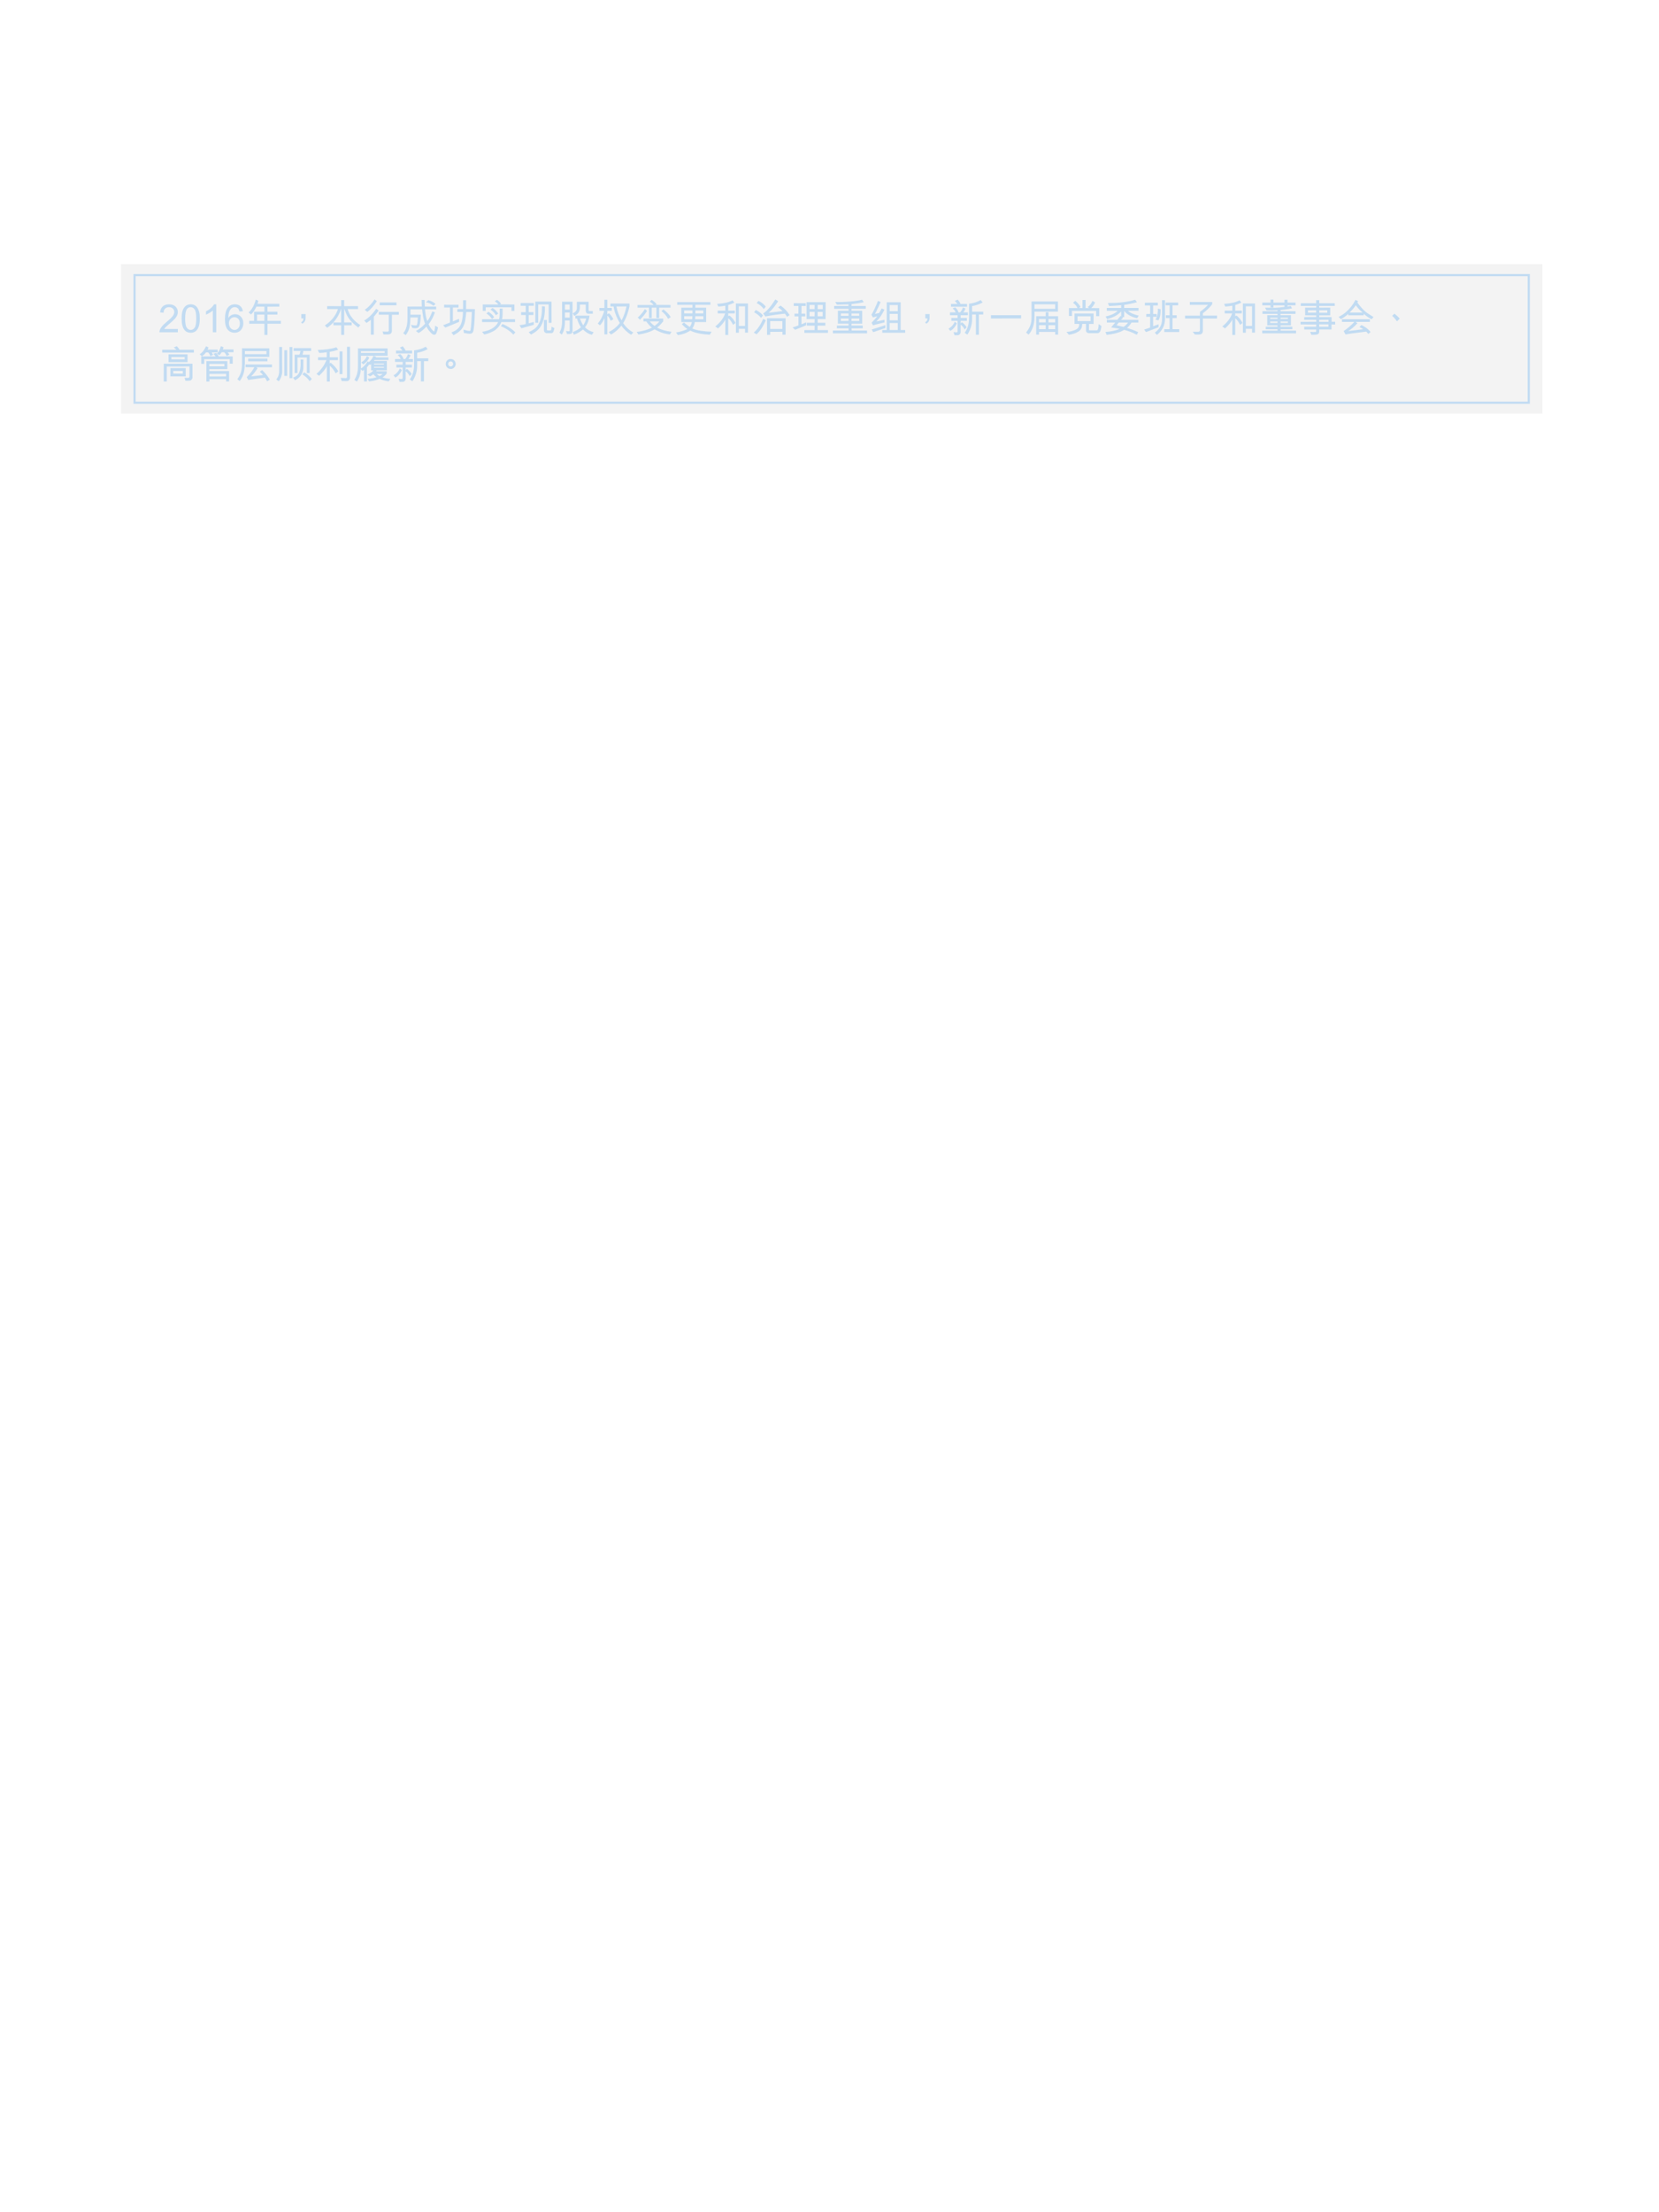 <?xml version="1.0" encoding="utf-8"?>
<!-- Generator: Adobe Illustrator 16.0.0, SVG Export Plug-In . SVG Version: 6.00 Build 0)  -->
<!DOCTYPE svg PUBLIC "-//W3C//DTD SVG 1.1//EN" "http://www.w3.org/Graphics/SVG/1.1/DTD/svg11.dtd">
<svg version="1.1" id="Layer_1" xmlns="http://www.w3.org/2000/svg" xmlns:xlink="http://www.w3.org/1999/xlink" x="0px" y="0px"
	 width="768px" height="1024px" viewBox="0 0 768 1024" enable-background="new 0 0 768 1024" xml:space="preserve">
<g>
	
		<rect x="56.005" y="122.246" opacity="0.302" fill-rule="evenodd" clip-rule="evenodd" fill="#D9D9D9" width="657.99" height="69.264"/>
	<rect x="62.286" y="127.352" fill="none" stroke="#C1DBF2" stroke-miterlimit="10" width="645.423" height="59.066"/>
</g>
<g>
	<path fill="#C1DBF2" d="M82.33,152.282v1.521h-8.517c-0.012-0.381,0.05-0.747,0.185-1.099c0.217-0.58,0.563-1.151,1.042-1.714
		c0.477-0.563,1.167-1.213,2.069-1.951c1.4-1.148,2.347-2.058,2.839-2.729s0.738-1.305,0.738-1.903c0-0.627-0.225-1.156-0.672-1.586
		c-0.449-0.431-1.033-0.646-1.754-0.646c-0.762,0-1.371,0.229-1.828,0.686s-0.688,1.09-0.694,1.898l-1.626-0.167
		c0.111-1.213,0.53-2.137,1.257-2.773s1.702-0.954,2.927-0.954c1.236,0,2.215,0.343,2.936,1.028s1.081,1.535,1.081,2.549
		c0,0.516-0.105,1.022-0.316,1.521s-0.562,1.022-1.05,1.573c-0.49,0.551-1.303,1.307-2.439,2.268
		c-0.949,0.797-1.559,1.337-1.828,1.622s-0.492,0.57-0.668,0.857H82.33z"/>
	<path fill="#C1DBF2" d="M84.08,147.448c0-1.523,0.156-2.75,0.47-3.678s0.779-1.645,1.398-2.149
		c0.617-0.504,1.396-0.756,2.333-0.756c0.691,0,1.298,0.139,1.819,0.417s0.952,0.68,1.292,1.204s0.606,1.163,0.8,1.916
		s0.29,1.768,0.29,3.045c0,1.512-0.155,2.732-0.466,3.661s-0.775,1.646-1.393,2.153c-0.619,0.507-1.399,0.76-2.343,0.76
		c-1.242,0-2.218-0.445-2.927-1.336C84.505,151.614,84.08,149.868,84.08,147.448z M85.706,147.448c0,2.115,0.247,3.523,0.742,4.223
		s1.106,1.05,1.833,1.05s1.337-0.352,1.833-1.055c0.494-0.703,0.742-2.109,0.742-4.219c0-2.121-0.248-3.53-0.742-4.228
		c-0.496-0.697-1.112-1.046-1.851-1.046c-0.727,0-1.307,0.308-1.74,0.923C85.979,143.883,85.706,145.333,85.706,147.448z"/>
	<path fill="#C1DBF2" d="M100.104,153.803h-1.582v-10.081c-0.381,0.363-0.881,0.727-1.498,1.09
		c-0.619,0.363-1.174,0.636-1.666,0.817V144.1c0.885-0.416,1.658-0.92,2.32-1.512s1.131-1.166,1.406-1.723h1.02V153.803z"/>
	<path fill="#C1DBF2" d="M112.419,144.073l-1.573,0.123c-0.141-0.621-0.34-1.072-0.598-1.354c-0.428-0.451-0.955-0.677-1.582-0.677
		c-0.504,0-0.946,0.141-1.327,0.422c-0.498,0.363-0.891,0.894-1.178,1.591s-0.437,1.69-0.448,2.979
		c0.381-0.58,0.847-1.011,1.397-1.292s1.128-0.422,1.731-0.422c1.055,0,1.952,0.388,2.694,1.165c0.74,0.776,1.111,1.78,1.111,3.01
		c0,0.809-0.175,1.56-0.523,2.254s-0.827,1.226-1.437,1.595s-1.301,0.554-2.074,0.554c-1.318,0-2.394-0.485-3.226-1.455
		s-1.248-2.568-1.248-4.794c0-2.49,0.46-4.301,1.38-5.432c0.803-0.984,1.884-1.477,3.243-1.477c1.014,0,1.844,0.284,2.492,0.853
		C111.901,142.286,112.29,143.071,112.419,144.073z M105.959,149.628c0,0.545,0.115,1.066,0.347,1.564s0.556,0.877,0.972,1.138
		s0.853,0.391,1.31,0.391c0.668,0,1.242-0.27,1.723-0.809s0.721-1.271,0.721-2.197c0-0.891-0.237-1.592-0.712-2.105
		s-1.072-0.769-1.793-0.769c-0.715,0-1.321,0.256-1.819,0.769S105.959,148.796,105.959,149.628z"/>
	<path fill="#C1DBF2" d="M119.56,139.218c-0.072,0.63-0.253,1.099-0.343,1.404H129.3v1.314l-5.491,0.036l0.018,2.305h4.592v1.333
		h-4.592v2.917h6.212v1.332l-6.212-0.018v5.186h-1.422v-5.167h-7.022v-1.35l2.232,0.018v-4.25l4.79-0.018v-2.305h-3.709
		c-0.576,1.17-1.261,2.467-2.485,3.601l-1.134-0.918c1.638-1.458,2.664-3.421,3.331-5.978L119.56,139.218z M119.001,145.61v2.917
		h3.385l0.019-2.917H119.001z"/>
	<path fill="#C1DBF2" d="M139.899,149.824l-0.522-0.667c0.847-0.378,1.081-1.062,1.081-1.782h-0.973v-1.981h1.98v1.891
		C141.466,147.897,141.25,149.193,139.899,149.824z"/>
	<path fill="#C1DBF2" d="M150.374,150.634c2.989-1.909,5.132-4.627,6.067-7.562h-5.005v-1.369l6.5,0.018v-2.809h1.404l-0.019,2.809
		l6.429-0.018v1.369h-4.808c0.792,3.169,3.313,5.888,5.888,7.4l-0.973,1.152c-4.646-3.511-5.275-5.438-6.5-8.769l-0.036,6.392h3.476
		v1.35l-3.457-0.018l-0.019,4.43h-1.368l-0.018-4.43l-3.565,0.018v-1.35l3.565,0.018v-6.41c-1.242,3.925-3.35,6.626-6.446,8.859
		L150.374,150.634z"/>
	<path fill="#C1DBF2" d="M168.607,148.365c2.269-1.296,4.069-3.313,5.546-5.42l1.099,0.738c-0.505,0.918-1.53,2.125-2.197,2.935v8.3
		h-1.386v-6.878c-0.307,0.288-1.314,0.954-1.999,1.44L168.607,148.365z M168.842,143.414c1.891-1.314,3.349-2.935,4.556-4.825
		l1.063,0.828c-1.207,1.818-2.701,3.727-4.412,4.934L168.842,143.414z M177.088,153.443c0.919,0.072,1.711,0.072,2.485,0.054
		c0.198-0.054,0.396-0.18,0.396-0.432v-7.382h-4.609v-1.332l9.273,0.018v1.314l-3.205,0.018l-0.019,7.526
		c0,0.63-0.324,1.098-0.773,1.369c-0.486,0.27-2.197,0.252-3.115,0.216L177.088,153.443z M183.534,141.325h-7.742l-0.019-1.333
		l7.761-0.018V141.325z"/>
	<path fill="#C1DBF2" d="M189.992,146.96c-0.107,2.395,0.019,5.51-2.196,8.139l-1.152-0.864c2.143-2.395,2.017-5.906,1.998-8.895
		l-0.018-3.439l6.662-0.018c-0.036-0.828-0.09-1.854-0.09-3.043h1.35c0.019,1.242,0.036,2.07,0.108,3.061h5.258v1.314l-5.168-0.018
		c0.162,1.692,0.378,3.655,1.063,5.438c1.08-1.404,1.675-2.791,2.305-4.483l1.242,0.414c-0.9,2.395-1.566,3.745-2.952,5.51
		c0.594,1.224,1.224,2.376,2.412,3.295c0.09,0.072,0.145,0.126,0.234,0.018c0.216-0.81,0.342-1.584,0.378-2.629l1.332,0.774
		c-0.09,0.99-0.45,1.764-0.702,2.557c-0.126,0.36-0.324,0.666-0.647,0.792c-0.829,0.306-1.531-0.396-2.053-0.973
		c-0.937-1.026-1.387-1.603-1.927-2.772c-1.116,1.188-2.251,2.178-3.637,3.024l-1.243-0.954c1.657-0.882,3.134-2.053,4.231-3.367
		c-0.828-2.07-1.134-4.411-1.368-6.626h-5.401v2.449h4.807c-0.054,1.332-0.18,3.007-0.396,4.123
		c-0.126,0.738-0.45,1.747-1.188,2.017c-0.738,0.252-1.603,0.108-2.377,0l-0.594-1.495c0.918,0.27,1.584,0.36,2.286,0.324
		c0.162,0,0.324-0.018,0.433-0.252c0.288-0.612,0.414-2.413,0.432-3.421H189.992z M200.67,141.541
		c-1.009-0.846-2.431-1.512-3.493-1.603l1.08-0.972c1.242,0.27,2.377,0.81,3.385,1.729L200.67,141.541z"/>
	<path fill="#C1DBF2" d="M205.111,150.544l3.187-1.243v-6.95h-2.7v-1.296l6.68,0.018l-0.018,1.296l-2.611-0.018v6.41l2.863-1.188
		v1.422l-6.356,2.629L205.111,150.544z M214.582,152.596c1.026,0.252,1.711,0.486,2.575,0.576c0.324,0.036,0.558-0.108,0.63-0.27
		c0.324-1.512,0.558-5.959,0.648-8.48l-2.575,0.018c-0.576,6.176-1.225,8.174-5.905,10.731l-0.99-1.261
		c4.087-1.638,5.095-3.835,5.365-9.525h-2.61v-1.314h2.628l0.019-4.087h1.422l-0.018,4.087l4.087,0.018
		c-0.144,3.728-0.107,6.05-0.576,9.291c-0.126,0.864-0.216,1.566-0.99,1.944c-0.918,0.45-2.521-0.108-3.564-0.198L214.582,152.596z"
		/>
	<path fill="#C1DBF2" d="M232.079,149.067c-0.576,1.656-2.053,3.385-3.728,4.249c-1.387,0.703-2.61,1.188-4.159,1.513l-1.026-1.225
		c3.187-0.504,6.193-1.782,7.437-4.537h-7.437v-1.314h7.851c0.18-0.522,0.306-1.674,0.306-2.449v-2.485h1.351
		c0,2.395,0.054,3.421-0.252,4.934h6.014v1.314H232.079z M236.778,143.918v-1.657h-11.938v1.657h-1.369v-2.971h7.221
		c-0.288-0.486-1.08-1.152-1.675-1.477l1.026-0.648c0.648,0.342,1.513,1.081,1.908,1.854l-0.576,0.234l6.771,0.036v2.971H236.778z
		 M227.757,147.645c-0.611-0.99-1.494-1.854-2.557-2.521l0.883-0.81c1.026,0.576,2.017,1.477,2.665,2.521L227.757,147.645z
		 M229.558,145.917c-0.594-1.081-1.422-1.891-2.484-2.611l0.918-0.774c1.063,0.612,2.017,1.584,2.646,2.647L229.558,145.917z
		 M237.643,154.901c-1.711-1.908-3.512-2.917-5.762-3.925l0.702-1.008c1.801,0.666,4.465,2.269,5.995,3.871L237.643,154.901z"/>
	<path fill="#C1DBF2" d="M246.945,144.494v1.332h-2.196v3.835c0.468-0.09,1.458-0.414,2.358-0.63v1.333l-5.726,1.584
		c-0.288-0.468-0.522-0.828-0.883-1.404c1.135-0.144,2.089-0.324,2.899-0.541v-4.195h-2.161v-1.296h2.143v-2.953h-2.358v-1.296
		h6.104v1.278h-2.376v2.953H246.945z M252.239,141.865c0.09,3.295-0.324,6.356-1.765,8.949c-0.469,0.828-1.135,1.603-1.927,2.269
		c-0.828,0.702-1.711,1.26-2.736,1.783l-1.063-1.117c1.71-0.774,3.367-1.729,4.303-3.277c0.738-1.242,1.261-2.593,1.53-4.015
		c0.271-1.477,0.307-2.917,0.307-4.717L252.239,141.865z M255.317,139.615l0.019,9.813c-0.486,0.036-0.882,0.036-1.351,0.018v-8.517
		h-4.825v8.481h-1.351v-9.795H255.317z M256.65,151.858c-0.234,1.117-0.396,2.359-1.423,2.359h-2.196
		c-0.595,0-1.225-0.594-1.225-1.26v-4.826h1.368v4.591c0.036,0.09,0.217,0.216,0.343,0.216h1.351
		c0.359-0.054,0.252-0.486,0.396-0.846l0.072-0.882L256.65,151.858z"/>
	<path fill="#C1DBF2" d="M260.21,139.65h4.843v13.576c0,0.774-0.468,1.369-1.26,1.369h-1.314l-0.45-1.387
		c0.756,0.126,1.044,0.162,1.351,0.126c0.198-0.018,0.342-0.144,0.342-0.36v-4.627h-2.179c0.018,1.927-0.198,4.735-1.494,6.536
		l-1.045-0.918c0.973-1.819,1.207-3.511,1.207-5.582V139.65z M263.721,140.965h-2.179v2.359h2.179V140.965z M261.542,147.015h2.179
		v-2.359h-2.179V147.015z M267.052,142.729v-3.025h5.455v3.781c0,0.216,0.019,0.486,0.343,0.486h1.584v1.26h-2.088
		c-0.702,0-1.207-0.576-1.207-1.53v-2.701h-2.683c0.162,3.781-0.918,4.231-2.593,5.24l-0.738-1.207
		C266.205,144.62,267.052,143.774,267.052,142.729z M265.144,153.695c1.548-0.558,2.79-1.278,3.816-2.215
		c-0.882-1.152-1.477-2.683-1.836-4.069h-0.774v-1.314h6.554c-0.252,2.161-0.973,3.961-2.106,5.42
		c1.063,1.044,2.341,1.836,4.015,2.25l-0.81,1.207c-1.854-0.486-2.989-1.387-4.105-2.449c-1.423,1.026-2.251,1.692-4.231,2.395
		L265.144,153.695z M268.474,147.411c0.271,0.811,0.919,2.287,1.531,3.205c0.666-1.098,1.063-1.98,1.35-3.205H268.474z"/>
	<path fill="#C1DBF2" d="M279.795,147.159c-0.414,1.314-1.351,2.773-2.089,3.421l-0.99-0.846c1.423-1.512,2.611-4.213,2.989-5.852
		h-2.197l-0.018-1.333l2.286,0.018l0.019-3.817h1.351v3.799h2.07v1.333h-2.07l-0.036,1.638l0.756-0.522
		c0.757,0.576,1.549,1.621,2.053,2.773l-1.206,0.72c-0.433-1.134-1.063-2.035-1.566-2.395v8.679h-1.351V147.159z M291.408,140.515
		v1.278c-0.648,2.953-1.494,5.474-2.935,7.778c1.098,1.657,2.736,3.295,4.717,4.321l-1.026,1.081
		c-1.818-1.134-3.511-2.737-4.501-4.25c-1.152,1.513-2.898,3.097-4.825,4.124l-1.026-1.152c2.017-0.99,3.871-2.467,5.113-4.177
		c-1.206-2.125-2.215-4.195-2.683-6.626l-0.198-1.044h-1.458l0.018-1.333H291.408z M285.358,141.865
		c0.378,2.035,1.225,4.537,2.377,6.41c1.134-1.962,1.908-4.537,2.286-6.428L285.358,141.865z"/>
	<path fill="#C1DBF2" d="M310.074,154.829c-3.602-0.486-5.222-1.44-7.04-2.377c-2.106,1.225-4.628,1.999-7.509,2.413
		c-0.233-0.432-0.45-0.756-0.773-1.243c2.79-0.27,5.617-1.17,7.058-1.999c-0.828-0.522-1.944-1.818-2.629-2.845h-1.314v-1.314h9.147
		v1.296c-0.774,0.972-1.909,2.215-2.827,2.863c1.692,0.972,4.069,1.639,6.698,1.962L310.074,154.829z M305.141,142.405v4.79h-1.314
		l0.036-4.79h-2.143v4.79h-1.278v-4.79h-5.33v-1.242h7.419c-0.288-0.486-0.9-1.008-1.711-1.513l0.828-0.846
		c0.774,0.432,1.711,1.17,2.305,1.963l-0.486,0.342l6.95,0.054v1.242H305.141z M296.246,148.005l-1.009-1.026
		c1.387-1.188,2.449-2.593,3.313-3.889l0.99,0.811C298.497,145.628,297.416,146.781,296.246,148.005z M300.855,148.779
		c0.432,0.702,1.368,1.53,2.179,2.088c0.828-0.63,1.765-1.44,2.215-2.088H300.855z M309.282,147.591
		c-0.702-1.422-1.783-2.557-3.098-3.601l0.973-0.756c1.099,0.882,2.575,2.125,3.331,3.583L309.282,147.591z"/>
	<path fill="#C1DBF2" d="M328.596,154.937c-3.276-0.198-6.428-0.594-9.074-1.927c-0.145,0.072-0.343,0.234-0.559,0.378
		c-1.53,0.936-3.259,1.477-5.167,1.71l-0.811-1.207c2.16-0.342,4.016-0.99,5.239-1.584c-0.792-0.504-1.71-1.278-2.61-2.305
		l1.044-0.702c0.774,0.685,1.854,1.566,2.629,2.053c0.54-0.684,0.847-1.477,0.99-2.269h-4.897l0.019-6.662h5.167v-1.333
		l-7.058,0.018v-1.278h15.358v1.278l-6.968-0.018v1.333h5.005v6.662h-5.258c-0.144,1.062-0.54,2.143-1.17,2.953
		c1.801,0.972,6.14,1.458,8.967,1.513L328.596,154.937z M316.73,145.088h3.835v-1.369l-3.835-0.018V145.088z M316.73,147.771
		l3.728,0.018l0.071-1.422h-3.799V147.771z M321.88,146.367l-0.09,1.422h3.817v-1.422H321.88z M325.589,143.702h-3.655l-0.018,1.387
		h3.673V143.702z"/>
	<path fill="#C1DBF2" d="M339.341,150.364c-0.595-1.278-1.351-2.449-2.215-3.043v7.742h-1.368v-7.094
		c-0.522,1.116-1.837,2.701-3.367,4.051l-1.261-0.918c2.161-1.692,3.871-3.889,4.556-6.014h-3.439v-1.314l3.512,0.018v-2.287
		c-0.9,0.126-2.017,0.342-3.241,0.396l-0.559-1.243c2.647-0.198,5.006-0.522,7.166-1.638l0.829,1.026
		c-0.612,0.396-2.161,0.955-2.827,1.152v2.593l3.061-0.018l-0.018,1.314l-3.043-0.018v1.314l0.486-0.342
		c1.026,0.63,2.395,2.269,2.862,3.493L339.341,150.364z M346.272,153.965l-1.368,0.018V152.2h-2.881v1.801h-1.351l-0.018-13.522
		h5.617V153.965z M342.023,150.868h2.881v-9.075h-2.881V150.868z"/>
	<path fill="#C1DBF2" d="M350.229,154.739c-0.433-0.252-0.793-0.486-1.297-0.792c2.143-1.854,3.331-4.051,4.411-6.392
		c0.469,0.234,0.774,0.486,1.188,0.703C353.451,150.598,352.245,152.884,350.229,154.739z M352.316,147.141
		c-0.918-1.17-2.017-1.962-3.223-2.593c0.252-0.396,0.504-0.72,0.774-1.062c0.702,0.306,1.26,0.702,1.801,1.08
		c0.504,0.342,1.062,0.864,1.548,1.44L352.316,147.141z M351.093,139.291c1.242,0.468,2.826,1.747,3.385,2.665l-0.918,1.152
		c-0.648-1.08-1.981-2.179-3.277-2.827L351.093,139.291z M353.307,145.124c2.413-1.692,4.069-4.087,5.6-6.518l1.333,0.829
		c-1.423,2.106-2.719,3.961-4.466,5.348l6.5-0.792c-0.468-0.504-1.188-1.063-2.07-1.71l1.17-0.828
		c1.639,1.152,3.115,2.665,4.159,4.411c-0.396,0.288-0.738,0.504-1.188,0.774c-0.36-0.594-0.667-1.081-0.99-1.44
		c-2.035,0.144-6.627,0.792-9.039,1.296L353.307,145.124z M363.678,147.303v7.616h-1.458v-1.333l-5.672,0.018l-0.018,1.369
		l-1.44,0.036l-0.019-7.707H363.678z M362.184,152.272l-0.018-3.637h-5.636v3.637H362.184z"/>
	<path fill="#C1DBF2" d="M368.102,152.65c-0.378-0.342-0.72-0.612-1.188-1.081c1.116-0.324,1.945-0.666,2.719-0.954v-4.159h-1.836
		l0.018-1.278l1.783,0.018l0.018-3.565l-2.161,0.018v-1.314l5.582,0.018v1.279h-1.999l-0.018,3.565l1.765-0.018v1.278h-1.765v3.637
		c0.522-0.198,1.297-0.558,2.179-0.882v1.351L368.102,152.65z M382.218,139.867l-0.036,7.832h-3.655v1.729h3.548v1.296h-3.583v2.071
		h4.807v1.278h-10.929v-1.278h4.735l0.018-2.071h-3.601v-1.296h3.583l0.018-1.729h-3.727v-7.85L382.218,139.867z M377.104,143.072
		l0.018-1.909l-2.358-0.018v1.927H377.104z M374.764,144.35v2.07h2.341l0.018-2.088L374.764,144.35z M378.509,144.368v2.035
		l2.322,0.018v-2.035L378.509,144.368z M378.545,143.089h2.305l0.036-1.926l-2.359-0.018L378.545,143.089z"/>
	<path fill="#C1DBF2" d="M386.642,139.758c3.961,0.18,9.975-0.306,12.441-1.026l0.793,1.134c-1.999,0.486-3.907,0.684-5.672,0.9
		l-0.019,0.882h6.608v1.278h-6.608v0.9h4.952v5.996h-4.952v0.864h5.204v1.278l-5.168,0.018l0.036,1.008l7.112,0.018l0.018,1.279
		h-15.809l-0.018-1.279h7.273v-1.044h-5.419v-1.261h5.401l0.018-0.882h-4.969l0.018-5.996h4.951l-0.018-0.882h-6.662v-1.296h6.626
		v-0.756l-5.348,0.144L386.642,139.758z M389.252,148.563l3.565-0.018l0.018-1.117l-3.583,0.018V148.563z M392.835,146.187
		l-0.018-1.081h-3.547v1.081H392.835z M394.186,146.168h3.565v-1.044h-3.565V146.168z M394.186,147.447v1.116h3.583l0.019-1.134
		L394.186,147.447z"/>
	<path fill="#C1DBF2" d="M409.45,148.023v1.225c-1.387,0.342-3.512,0.774-5.313,1.332l-0.647-1.206
		c1.08-1.081,2.053-2.179,2.574-2.953c-0.162,0.018-1.224,0.27-1.962,0.522l-0.685-1.243c0.9-1.422,2.16-4.195,3.024-6.428
		l1.225,0.558c-0.54,1.26-1.927,4.285-2.61,5.474c0.288-0.036,1.314-0.27,1.891-0.396c0.396-0.576,0.792-1.314,1.206-2.143
		l1.278,0.576c-1.063,2.125-2.16,3.961-3.799,5.474L409.45,148.023z M403.544,152.506c2.179-0.684,3.799-1.134,6.302-1.999v1.35
		l-5.636,1.891L403.544,152.506z M408.441,154.037v-1.278h2.053V139.92h6.464v12.838h2.089v1.278H408.441z M411.845,141.199v2.845
		h3.763v-2.845H411.845z M411.845,148.275h3.763v-2.989h-3.763V148.275z M415.607,152.758V149.5h-3.763v3.259H415.607z"/>
	<path fill="#C1DBF2" d="M428.764,149.824l-0.522-0.667c0.847-0.378,1.081-1.062,1.081-1.782h-0.973v-1.981h1.98v1.891
		C430.33,147.897,430.114,149.193,428.764,149.824z"/>
	<path fill="#C1DBF2" d="M442.964,149.68c-0.756,1.548-1.602,2.665-3.042,3.493l-0.811-1.062c1.422-0.792,2.286-1.836,2.881-3.169
		L442.964,149.68z M444.711,153.695c0,0.702-0.54,1.477-1.368,1.477h-1.459l-0.468-1.44l1.44,0.108
		c0.18,0.018,0.45-0.198,0.45-0.432v-4.897h-2.899v-1.314h2.899v-1.278h-3.529v-1.333h2.593c-0.126-0.522-0.559-1.188-1.387-1.818
		l1.188-0.486c0.757,0.594,1.297,1.404,1.549,2.305h0.756c0.595-0.594,1.045-1.495,1.261-2.269l1.206,0.486
		c-0.198,0.63-0.612,1.369-1.008,1.783h2.143v1.333h-3.367v1.278h2.862v1.314h-2.862v1.278l0.522-0.666
		c0.846,0.522,1.656,1.368,2.25,2.376l-0.918,1.044c-0.45-1.081-1.261-1.854-1.854-2.305V153.695z M443.181,140.677
		c-0.162-0.288-0.54-0.792-1.135-1.386l1.314-0.612c0.576,0.684,1.063,1.368,1.278,1.999h3.043v1.314h-7.454v-1.314H443.181z
		 M454.884,140.011c-1.62,0.936-3.277,1.386-4.879,1.674v2.575h5.167v1.314h-2.017v9.381h-1.387v-9.381h-1.764v2.323
		c0,2.395-0.793,4.861-2.179,7.004l-1.225-0.864c1.656-2.269,2.017-4.717,2.017-7.508l-0.019-5.942
		c1.999-0.234,3.728-0.774,5.42-1.693L454.884,140.011z"/>
	<path fill="#C1DBF2" d="M458.732,145.898h13.954v1.495l-13.954,0.018V145.898z"/>
	<path fill="#C1DBF2" d="M478.911,144.242c-0.019,1.243,0.054,2.539-0.072,3.961c-0.271,3.295-1.675,5.708-2.701,6.68l-1.134-0.955
		c1.891-2.413,2.521-4.159,2.521-7.094v-7.274h12.243v4.681H478.911z M488.472,140.857h-9.561c-0.055,0.594,0.018,1.422,0,2.088
		h9.561V140.857z M488.472,154.883v-1.243h-7.49v1.243h-1.297v-8.517h4.394v-1.837h1.297v1.837h4.465v8.517H488.472z
		 M484.078,147.663h-3.097v1.566h3.097V147.663z M484.078,150.526h-3.097v1.818h3.097V150.526z M488.472,147.663h-3.097v1.566h3.097
		V147.663z M488.472,150.526h-3.097v1.818h3.097V150.526z"/>
	<path fill="#C1DBF2" d="M500.998,149.932c-0.019,1.404-0.415,2.683-1.639,3.457c-1.351,0.864-2.845,1.333-4.538,1.566l-1.134-1.333
		c1.837-0.054,3.187-0.486,4.501-1.134c0.937-0.468,1.423-1.26,1.423-2.557h-2.179v-4.808h8.822l-0.018,4.826h-2.106l-0.019,2.665
		c0,0.198,0.072,0.288,0.36,0.288h3.223c0.486,0,0.612-0.504,0.738-1.08c0.09-0.486,0.145-1.063,0.181-1.836l1.296,0.972
		c-0.198,1.152-0.324,1.999-0.738,2.628c-0.324,0.486-0.774,0.648-1.278,0.648h-3.745c-0.396,0-1.404-0.324-1.404-1.116
		l-0.018-3.187H500.998z M498.783,142.604c-0.324-0.937-1.026-1.675-2.053-2.467l1.008-0.882c0.955,0.648,1.909,1.818,2.449,2.791
		l-0.685,0.522l1.621,0.036v-3.745l1.422-0.018v3.763h1.621l-0.648-0.45c1.08-0.774,1.729-1.729,2.196-2.863l1.242,0.702
		c-0.468,1.116-1.188,2.017-1.8,2.611l3.709,0.018v3.727h-1.423v-2.431l-11.199-0.018l0.019,2.358h-1.423v-3.655H498.783z
		 M504.869,148.617v-2.197h-6.05v2.215L504.869,148.617z"/>
	<path fill="#C1DBF2" d="M520.402,146.781h-0.918l0.433,0.27c-0.396,0.396-0.811,0.828-0.973,0.972h8.03v1.296h-3.169
		c-0.54,0.9-1.387,1.927-2.106,2.449c1.548,0.504,3.367,1.081,5.203,1.98l-0.647,1.225c-1.963-1.063-3.89-1.801-5.87-2.287
		c-2.341,1.44-5.132,1.962-8.085,2.323l-0.54-1.369c2.197-0.108,4.502-0.54,6.555-1.386c-1.099-0.288-2.396-0.45-3.943-0.72
		c0.81-0.937,1.477-1.693,1.891-2.233h-3.871v-1.278h4.825c0.45-0.522,0.882-1.008,1.494-1.747l0.307,0.18v-2.305
		c-1.639,1.836-3.709,2.809-6.482,3.565l-0.738-1.206c2.269-0.522,4.34-1.314,5.636-2.647h-5.06v-1.314h6.645v-1.278
		c-1.333,0.144-4.573,0.378-5.564,0.378l-0.594-1.386c4.411,0,8.769-0.342,12.64-1.512l0.847,1.134
		c-1.729,0.522-4.357,1.044-5.942,1.26v1.404h6.645v1.296h-4.897c0.954,0.99,2.898,1.765,4.987,2.269l-0.738,1.17
		c-1.963-0.378-4.646-1.458-5.96-3.403L520.402,146.781z M520.114,151.3c0.828-0.432,1.693-1.368,2.089-1.999h-4.321
		c-0.396,0.522-0.63,0.828-1.026,1.261L520.114,151.3z"/>
	<path fill="#C1DBF2" d="M529.67,152.561c1.099-0.324,1.98-0.648,2.755-0.955l0.018-4.969l-1.801,0.018v-1.314l1.801-0.018v-3.907
		h-2.448v-1.296l5.995-0.018v1.296l-2.178,0.018v3.925h1.656v1.296h-1.675l0.019,4.393l2.521-0.936v1.368l-5.816,2.251
		L529.67,152.561z M534.585,153.983c1.891-1.477,3.367-3.061,3.367-6.5l-0.018-8.535h1.368l0.018,8.553
		c0,3.169-1.26,5.509-3.727,7.508L534.585,153.983z M534.928,147.969c0.864-1.44,1.152-3.205,1.08-5.096l1.261,0.252
		c0.071,1.836-0.108,3.601-0.955,5.149L534.928,147.969z M538.979,152.362h2.467l-0.018-5.114l-1.711-0.018v-1.296h1.729v-4.574
		h-1.854v-1.314h5.815v1.314h-2.61v4.574l1.927,0.018v1.278l-1.927,0.018v5.114h3.097v1.314h-6.914V152.362z"/>
	<path fill="#C1DBF2" d="M554.764,153.551c0.486,0,0.72-0.396,0.72-0.846v-5.276h-6.896v-1.333h6.896l0.019-1.8
		c1.44-0.918,2.898-2.233,3.709-3.187h-8.408v-1.333l10.371,0.018v1.008c-1.171,1.584-2.791,3.133-4.321,4.159v1.134h6.554v1.333
		h-6.554l-0.019,5.996c0,0.576-0.45,1.062-0.828,1.242c-0.486,0.306-2.448,0.18-2.862,0.18l-1.026-1.296H554.764z"/>
	<path fill="#C1DBF2" d="M574.042,150.364c-0.595-1.278-1.351-2.449-2.215-3.043v7.742h-1.368v-7.094
		c-0.522,1.116-1.837,2.701-3.367,4.051l-1.261-0.918c2.161-1.692,3.871-3.889,4.556-6.014h-3.439v-1.314l3.512,0.018v-2.287
		c-0.9,0.126-2.017,0.342-3.241,0.396l-0.559-1.243c2.647-0.198,5.006-0.522,7.166-1.638l0.829,1.026
		c-0.612,0.396-2.161,0.955-2.827,1.152v2.593l3.061-0.018l-0.018,1.314l-3.043-0.018v1.314l0.486-0.342
		c1.026,0.63,2.395,2.269,2.862,3.493L574.042,150.364z M580.974,153.965l-1.368,0.018V152.2h-2.881v1.801h-1.351l-0.018-13.522
		h5.617V153.965z M576.725,150.868h2.881v-9.075h-2.881V150.868z"/>
	<path fill="#C1DBF2" d="M597.479,141.649c0.253,0.324,0.433,0.612,0.631,1.081c-1.854,0.414-3.638,0.612-5.294,0.774v0.559h6.933
		l-0.019,1.224h-6.932v0.612h4.808v4.717h-4.79l-0.018,0.612l5.474-0.018v1.207h-5.456v0.63h7.166v1.243H584.3v-1.261l7.095,0.018
		v-0.63h-5.438v-1.188h5.438v-0.612h-4.754v-4.717h4.771l-0.018-0.612h-6.969l0.019-1.242h6.95v-0.45
		c-1.513,0.108-3.331,0.108-5.096,0.054l-0.666-1.243l3.457,0.054c1.926,0.036,3.816-0.144,5.527-0.378v-0.738h-5.096v1.008h-1.368
		v-1.008h-3.781v-1.297h3.781v-1.35h1.368v1.35h5.096v-1.296h1.423v1.296h3.709v1.297h-3.709l0.035,0.558
		C596.418,141.829,596.903,141.739,597.479,141.649z M591.412,147.069h-3.385l-0.019,0.558h3.386L591.412,147.069z M591.395,148.815
		h-3.367v0.666h3.367V148.815z M596.201,147.627v-0.558h-3.385l-0.018,0.558H596.201z M592.816,148.815v0.666h3.385l-0.018-0.666
		H592.816z"/>
	<path fill="#C1DBF2" d="M603.758,151.246h5.528l0.036-1.044l-7.257-0.018v-1.224l7.257-0.036v-0.9l-5.582-0.018l0.018-1.224
		l5.564-0.036v-0.756l-5.132-0.036l-0.019-3.565h5.132l0.019-0.792l-7.148,0.018v-1.261h7.13l-0.018-1.422h1.44l-0.019,1.422h7.185
		l0.018,1.243h-7.202l0.019,0.828l5.077-0.036v3.601h-5.077v0.792l5.707-0.018v2.161h1.639l0.019,1.278l-1.693-0.018v2.323
		l-5.689-0.018c0,0.684,0.181,1.836-0.63,2.197c-0.847,0.396-2.017,0.234-3.025,0.288c-0.216-0.45-0.288-0.846-0.521-1.387
		c0.954,0.072,1.729,0.145,2.467,0.072c0.414-0.054,0.27-0.486,0.288-1.152h-5.51L603.758,151.246z M605.505,144.728l3.763-0.018
		l0.019-1.062l-3.781,0.018V144.728z M615.012,148.941v-0.937l-4.34,0.018v0.937L615.012,148.941z M614.976,151.246l0.018-1.081
		l-4.321-0.018l0.036,1.099H614.976z M614.436,144.764v-1.116h-3.709v1.098L614.436,144.764z"/>
	<path fill="#C1DBF2" d="M634.938,147.789c-1.26-0.667-2.719-1.675-3.637-2.557v0.738h-7.148v-0.702
		c-0.81,0.756-1.639,1.44-3.402,2.485l-1.063-1.063c1.351-0.666,2.484-1.422,3.457-2.287c2.017-1.8,3.241-3.475,4.339-5.582
		l1.242,0.576l-0.396,0.612c1.566,2.07,2.988,3.943,5.455,5.456l2.071,1.278L634.938,147.789z M633.426,154.577
		c-0.379-0.468-0.721-0.9-0.955-1.081l-6.896,0.882l-2.701,0.414l-0.864-1.548c1.782-1.188,3.745-2.845,4.934-4.25h-5.708v-1.224
		h12.928v1.224h-6.607l0.846,0.63c-1.729,1.801-2.61,2.593-4.303,3.619l6.968-0.864c-0.468-0.342-0.99-0.63-1.746-0.99l0.918-0.918
		c0.864,0.36,1.549,0.846,2.287,1.314c0.612,0.522,1.351,1.098,1.944,1.891L633.426,154.577z M627.646,141.307
		c-0.594,0.918-1.98,2.502-2.862,3.367h6.014C629.267,143.414,628.401,142.351,627.646,141.307z"/>
	<path fill="#C1DBF2" d="M646.69,148.743c-0.414-0.684-1.387-1.836-2.196-2.539l1.008-1.008c0.937,0.702,1.873,1.584,2.467,2.305
		L646.69,148.743z"/>
	<path fill="#C1DBF2" d="M75.087,161.899h6.59c-0.162-0.18-0.647-0.63-1.224-1.063l1.386-0.576c0.559,0.54,0.99,1.116,1.278,1.639
		h6.626l0.019,1.314l-14.656-0.018L75.087,161.899z M85.458,174.863c0.792,0,1.297,0.126,1.873,0.018
		c0.233-0.054,0.378-0.324,0.378-0.648v-4.591l-10.497,0.018v6.932l-1.423,0.018l0.019-8.247l13.306-0.018v6.302
		c0,0.756-0.504,1.387-1.135,1.513c-0.684,0.126-1.368,0.054-2.143,0.09L85.458,174.863z M86.826,164.005v3.619h-8.804l-0.019-3.619
		H86.826z M78.868,174.232l0.018-3.835l7.076-0.018v3.853H78.868z M79.354,166.31h6.14v-1.008h-6.158L79.354,166.31z
		 M80.219,172.918l4.411,0.018l-0.018-1.224h-4.394V172.918z"/>
	<path fill="#C1DBF2" d="M92.438,163.969c1.459-0.936,2.269-2.25,2.935-3.691c0.433,0.198,0.738,0.36,1.171,0.558
		c-0.198,0.45-0.396,0.846-0.45,0.99h4.663v1.278l-2.719,0.018c0.072,0.09,0.324,0.63,0.612,1.063l-1.225,0.666
		c-0.306-0.72-0.612-1.26-1.026-1.729h-1.044c-0.433,0.594-0.973,1.188-1.891,1.819L92.438,163.969z M93.177,164.978h6.608
		c-0.126-0.252-0.486-0.702-1.026-1.224l1.296-0.414c0.576,0.576,1.009,1.314,1.225,1.638h6.446v3.385l-1.369-0.018v-2.088H94.545
		l-0.018,2.178l-1.351-0.018V164.978z M96.958,176.627h-1.423l0.019-9.453h9.687l0.019,3.673l-8.337,0.018v0.9h9.129v4.808h-1.387
		v-1.063H96.94L96.958,176.627z M96.922,169.569h6.968l-0.018-1.116h-6.95V169.569z M96.94,173.08l0.018,1.188l7.706-0.018v-1.207
		L96.94,173.08z M105.349,163.033c0.107,0.108,0.521,0.54,0.828,1.098c-0.396,0.252-0.756,0.432-1.225,0.63
		c-0.342-0.72-0.702-1.278-1.17-1.71h-1.188c-0.234,0.396-0.576,0.954-1.08,1.386c-0.379-0.288-0.667-0.468-1.063-0.774
		c0.972-1.044,1.477-2.089,1.782-3.421l1.206,0.45c-0.071,0.468-0.18,0.864-0.252,1.063h4.916v1.278H105.349z"/>
	<path fill="#C1DBF2" d="M112.042,161.214h12.621v3.998h-11.307c0,4.357,0.197,7.886-2.413,11.181
		c-0.414-0.306-0.702-0.576-1.063-0.918c1.171-1.477,2.161-3.583,2.161-7.004V161.214z M113.356,162.511v1.404h9.992v-1.404H113.356
		z M123.655,176.537c-0.271-0.63-0.685-1.314-1.009-1.747c-3.061,0.36-5.113,0.756-7.76,1.099l-0.666-1.333
		c1.422-1.333,2.881-3.241,3.528-4.591h-4.068v-1.243h12.207v1.279h-7.238l0.595,0.432c-0.99,1.585-1.98,2.809-2.971,3.781
		l5.438-0.612c-0.343-0.396-0.667-0.9-1.44-1.512l1.08-0.792c1.332,1.225,2.665,2.917,3.547,4.412L123.655,176.537z
		 M114.887,167.264v-1.278h8.931v1.278H114.887z"/>
	<path fill="#C1DBF2" d="M127.881,175.637c0.99-1.116,1.351-2.449,1.351-3.835l0.018-11.199h1.351l0.018,11.631
		c0,1.17-0.594,3.061-1.584,4.267L127.881,175.637z M131.626,173.999v-11.902h1.314v11.902H131.626z M134.039,175.042v-14.422h1.296
		v14.422H134.039z M135.659,174.791c1.837-0.684,3.043-1.603,3.385-4.501c0.145-0.685,0.145-2.341,0.09-3.907l1.314,0.018
		l-0.018,3.763c-0.019,2.233-1.206,4.357-3.295,5.546c-0.342,0.198-0.108,0.108-0.595,0.288L135.659,174.791z M142.051,172.684
		V165.5h-4.339v7.166h-1.314v-8.48h2.196c0.271-0.504,0.414-1.243,0.505-1.747h-3.151v-1.296h8.084v1.314l-3.601,0.018
		c-0.072,0.576-0.216,1.278-0.414,1.71h3.331v8.499H142.051z M143.329,176.465c-0.9-1.458-1.998-2.287-3.367-3.169l0.847-0.937
		c1.351,0.756,2.358,1.603,3.547,3.061L143.329,176.465z"/>
	<path fill="#C1DBF2" d="M153.101,167.895c1.53,1.296,2.629,2.395,3.493,3.961l-1.188,0.99c-0.774-1.531-1.801-2.773-2.736-3.547
		v7.311h-1.351v-7.148c-0.559,1.26-1.963,2.953-3.602,4.465c-0.432-0.27-0.864-0.648-1.206-0.864
		c2.017-1.747,3.637-3.925,4.609-6.374h-3.89v-1.314h4.033v-2.341c-0.773,0.162-2.232,0.324-3.492,0.324l-0.702-1.351
		c3.259-0.108,5.923-0.378,8.66-1.26c0.324,0.432,0.594,0.828,0.811,1.152c-1.531,0.486-2.827,0.81-3.926,0.972v2.503h3.817v1.314
		h-3.817v1.549L153.101,167.895z M158.557,173.17h-1.369v-10.516h1.369V173.17z M162.05,174.971c0,0.486-0.505,1.351-1.261,1.422
		c-0.864,0.072-1.801-0.054-2.611,0c-0.161-0.612-0.323-0.99-0.432-1.477l2.448,0.108c0.217-0.054,0.433-0.198,0.433-0.432V160.53
		h1.423V174.971z"/>
	<path fill="#C1DBF2" d="M179.977,176.537c-1.584-0.198-3.007-0.576-4.267-1.17c-1.423,0.63-3.079,0.99-4.826,1.207l-0.72-1.207
		c1.656-0.162,3.097-0.396,4.159-0.774c-0.414-0.27-1.063-0.829-1.477-1.369c-0.378,0.324-0.972,0.738-1.53,0.972l-1.206-0.846
		c1.134-0.414,2.196-1.152,2.7-1.926h-1.008v-2.899l-0.559,0.45l-0.306-0.342c-0.271,0.414-0.648,0.936-1.08,1.404v6.536h-1.351
		v-5.419c-0.198,0.216-0.45,0.378-0.757,0.558l-0.72-0.829c-0.072,2.503-0.828,4.177-1.782,5.744l-1.188-0.738
		c0.99-1.729,1.656-3.457,1.656-6.32v-8.3h13.72v3.403h-12.352v5.888c1.225-0.63,2.593-2.215,3.115-3.385l0.468,0.486
		c0.792-0.594,1.675-1.549,2.179-2.917l1.278,0.36l-0.198,0.324h5.889v1.225h-6.41l-0.307,0.432h5.996v4.339h-4.699l-0.271,0.378
		h4.88v1.134c-0.576,0.756-1.333,1.404-1.927,1.747c0.973,0.342,2.431,0.63,3.619,0.666L179.977,176.537z M167.085,162.565v0.811
		h10.983v-0.811H167.085z M170.938,165.536c-0.54,1.314-1.53,2.305-2.737,3.133l-0.972-0.918c1.296-0.738,2.053-1.566,2.629-2.899
		L170.938,165.536z M177.727,168.741v-0.432h-4.573v0.432H177.727z M173.171,170.217h4.556v-0.414h-4.556V170.217z M174.377,173.116
		c0.288,0.252,0.811,0.666,1.351,0.918c0.595-0.288,1.026-0.594,1.423-0.882L174.377,173.116z"/>
	<path fill="#C1DBF2" d="M186.058,171.28c-0.756,1.548-1.602,2.665-3.042,3.493l-0.811-1.062c1.422-0.792,2.286-1.837,2.881-3.169
		L186.058,171.28z M187.805,175.295c0,0.702-0.54,1.476-1.368,1.476h-1.459l-0.468-1.44l1.44,0.108
		c0.18,0.018,0.45-0.198,0.45-0.432v-4.897h-2.899v-1.314h2.899v-1.278h-3.529v-1.333h2.593c-0.126-0.522-0.559-1.188-1.387-1.818
		l1.188-0.486c0.757,0.594,1.297,1.404,1.549,2.305h0.756c0.595-0.594,1.045-1.495,1.261-2.269l1.206,0.486
		c-0.198,0.63-0.612,1.369-1.008,1.783h2.143v1.333h-3.367v1.278h2.862v1.314h-2.862v1.278l0.522-0.667
		c0.846,0.522,1.656,1.369,2.25,2.377l-0.918,1.044c-0.45-1.081-1.261-1.854-1.854-2.305V175.295z M186.274,162.277
		c-0.162-0.288-0.54-0.792-1.135-1.386l1.314-0.612c0.576,0.684,1.063,1.369,1.278,1.999h3.043v1.314h-7.454v-1.314H186.274z
		 M197.978,161.611c-1.62,0.936-3.277,1.386-4.879,1.674v2.575h5.167v1.314h-2.017v9.381h-1.387v-9.381h-1.764v2.323
		c0,2.395-0.793,4.861-2.179,7.004l-1.225-0.864c1.656-2.269,2.017-4.717,2.017-7.508l-0.019-5.941
		c1.999-0.234,3.728-0.774,5.42-1.692L197.978,161.611z"/>
	<path fill="#C1DBF2" d="M208.883,170.793c-0.792,0.054-1.512-0.252-2.017-0.828c-0.504-0.576-0.647-1.477-0.414-2.215
		c0.271-0.864,1.099-1.53,1.98-1.584c0.829-0.054,1.585,0.252,2.071,0.937c0.432,0.594,0.594,1.35,0.342,2.088
		C210.558,170.019,209.766,170.721,208.883,170.793z M208.919,167.336c-0.414-0.108-0.846,0.018-1.116,0.324
		c-0.252,0.27-0.378,0.666-0.306,1.044c0.072,0.342,0.324,0.685,0.648,0.829c0.449,0.198,0.972,0.09,1.313-0.252
		c0.324-0.324,0.415-0.846,0.253-1.26C209.567,167.679,209.262,167.426,208.919,167.336z"/>
</g>
</svg>

